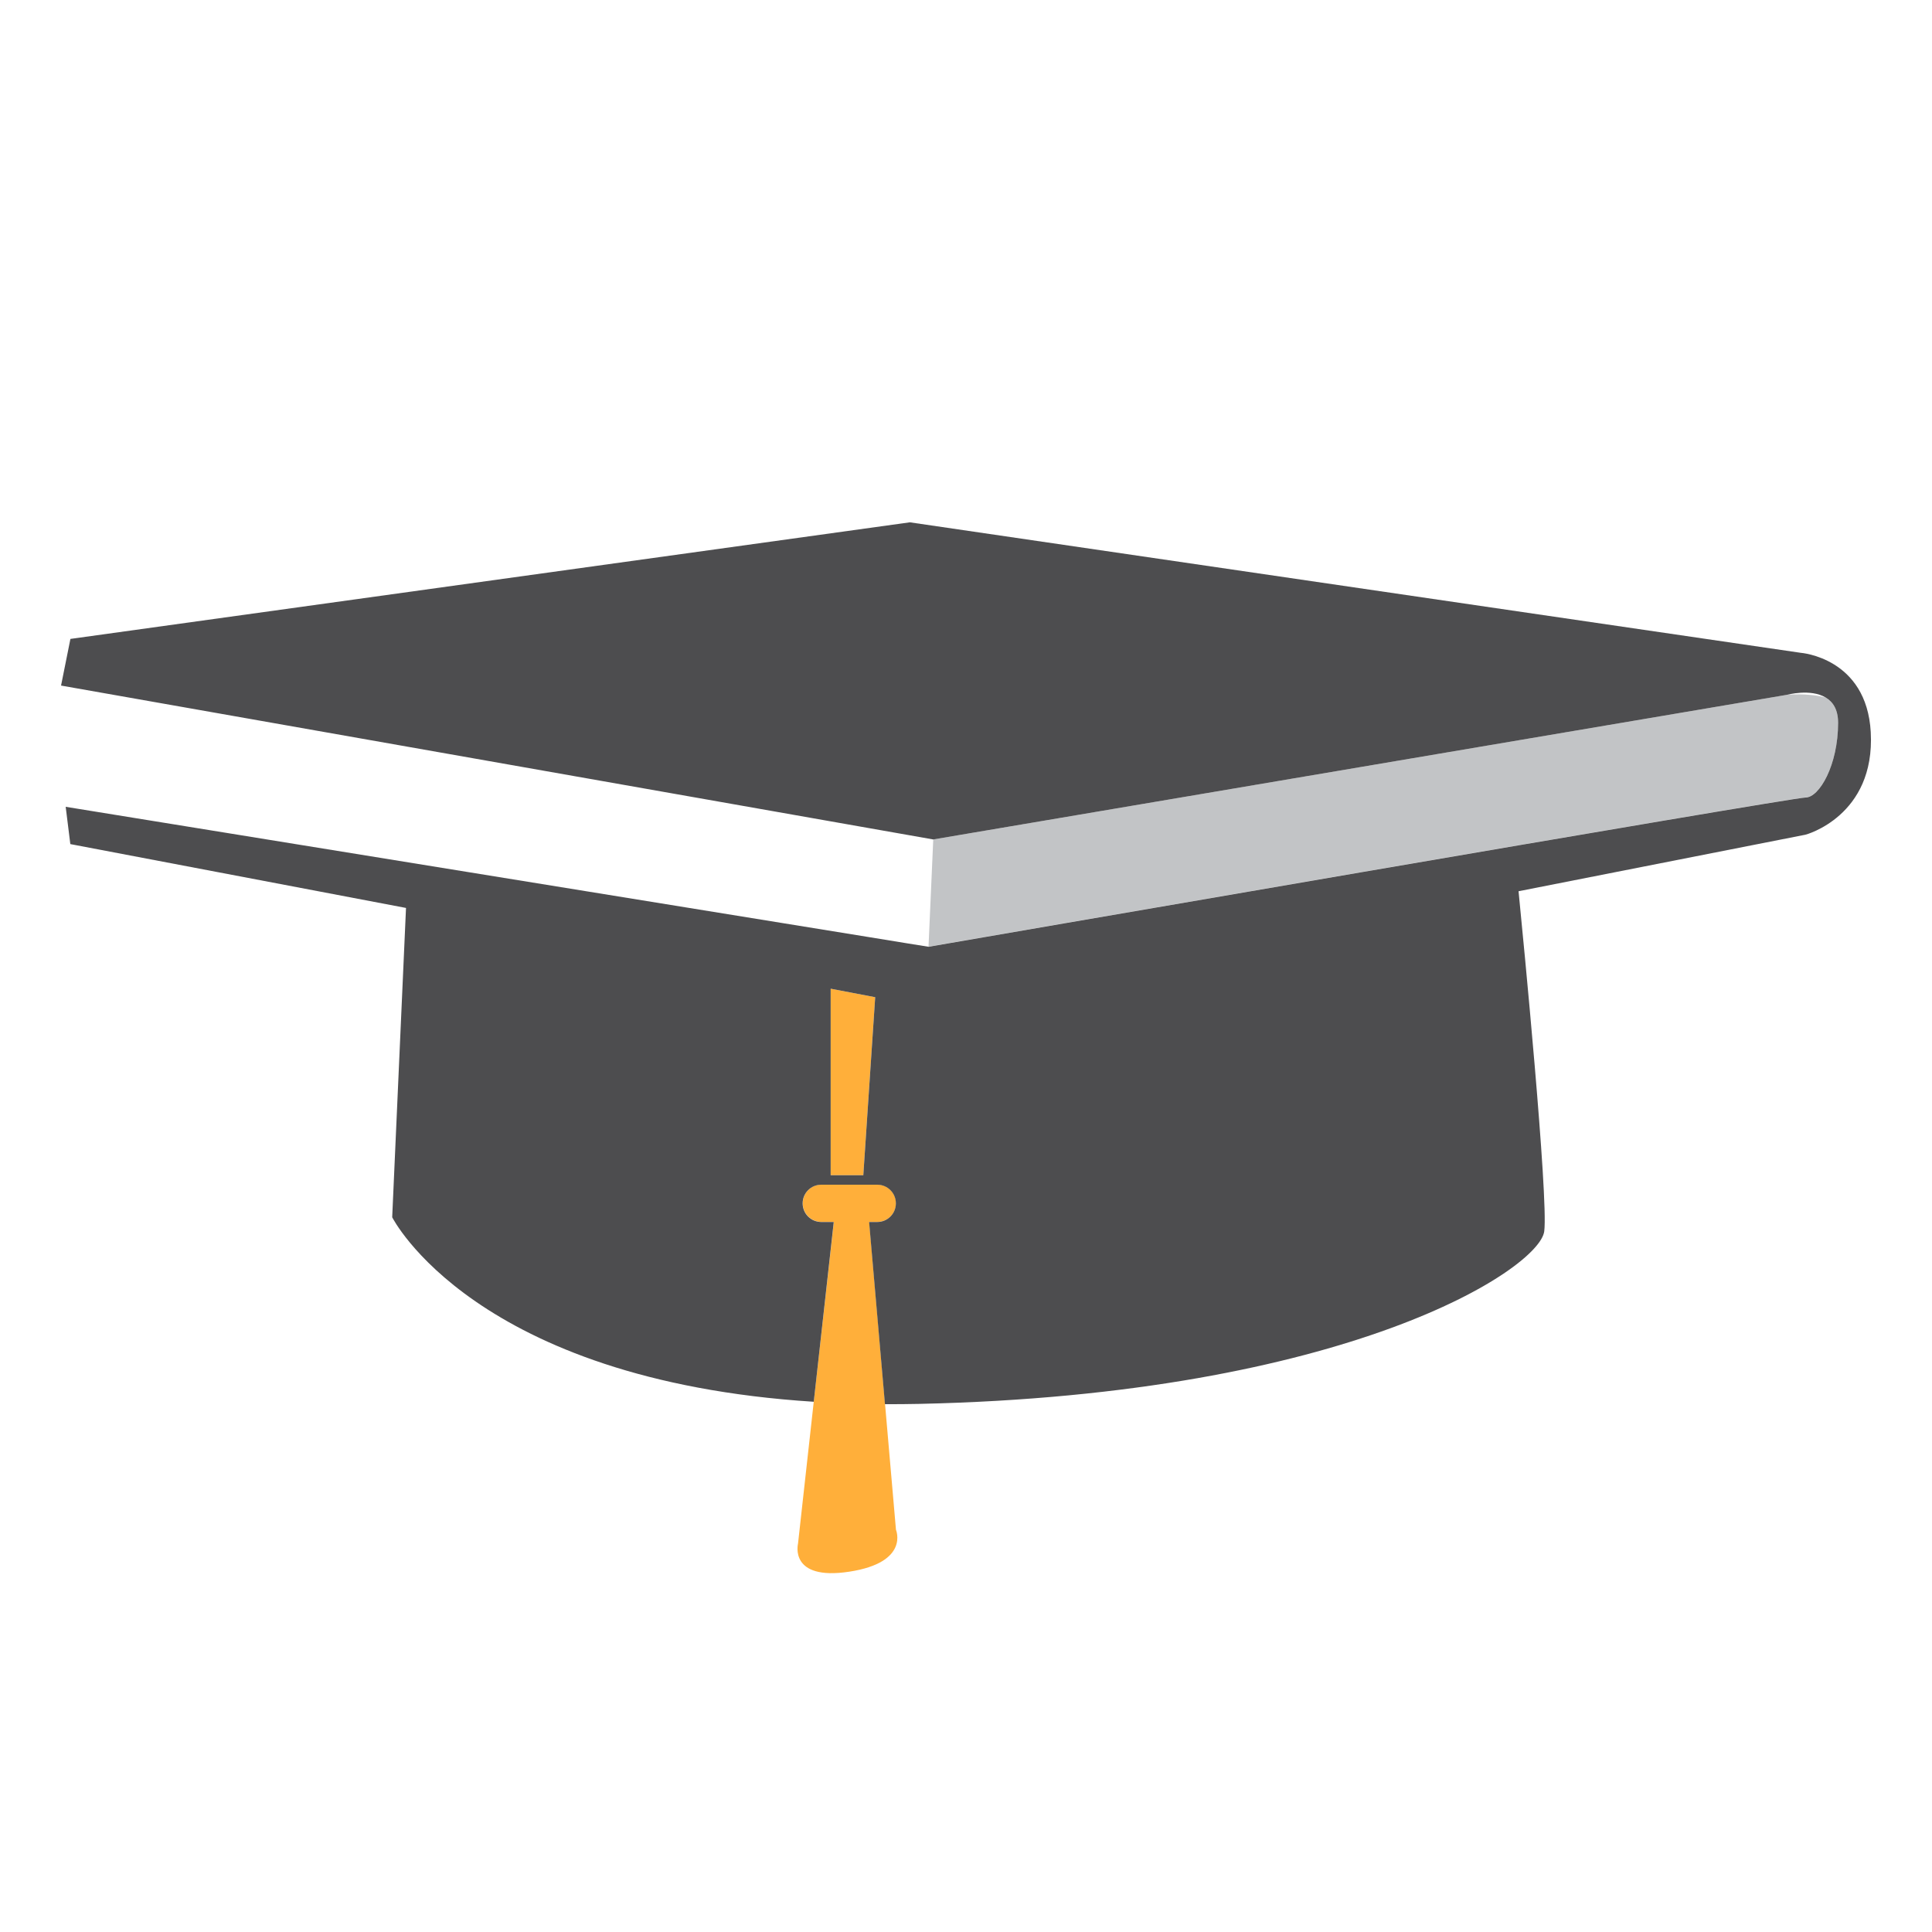 <?xml version="1.0" encoding="utf-8"?>
<!-- Generator: Adobe Illustrator 18.1.0, SVG Export Plug-In . SVG Version: 6.00 Build 0)  -->
<svg version="1.1" id="Layer_1" xmlns="http://www.w3.org/2000/svg" xmlns:xlink="http://www.w3.org/1999/xlink" x="0px" y="0px"
	 viewBox="0 0 2000 2000" enable-background="new 0 0 2000 2000" xml:space="preserve">
<g>
	<path fill="none" d="M1890,722.1c-15.7-9.5-40.3-2.8-40.3-2.8S1870.7,717,1890,722.1z"/>
	<path fill="#C2C4C6" d="M1902.8,748.3c0-13.8-5.4-21.8-12.8-26.2c-19.3-5.1-40.3-2.8-40.3-2.8L966.1,869L961.2,980
		c0,0,893.2-154.5,907.7-154.5C1883.5,825.5,1902.8,791.7,1902.8,748.3z"/>
	<path fill="#FFAF3A" d="M906,1032.3l-46.1-8.8v193.1h33.8L906,1032.3z M927.5,1583.6l-11.3-130.1l-16.4-188.6h8.4
		c10.7,0,19.3-8.6,19.3-19.3c0-10.7-8.6-19.3-19.3-19.3h-57.9c-10.7,0-19.3,8.6-19.3,19.3c0,10.7,8.6,19.3,19.3,19.3h12.9
		L842.4,1451l-16.3,147c0,0-9.7,38.6,53.1,29C941.9,1617.4,927.5,1583.6,927.5,1583.6z"/>
	<path fill="#4D4D4F" d="M1936.6,757.9c-4.3-77.1-72.4-82.1-72.4-82.1L941.9,540.7L72.9,661.4l-9.7,48.3L966.1,869l883.6-149.7
		c0,0,24.6-6.7,40.3,2.8c7.4,4.4,12.8,12.3,12.8,26.2c0,43.5-19.3,77.3-33.8,77.3c-14.5,0-907.7,154.5-907.7,154.5l-21.2-3.4
		l-42.3-6.9L68,835.2l4.8,38.6l347.5,66.1L406,1260.1c0,0,84.5,168.6,436.4,191l20.7-186.1h-12.9c-10.7,0-19.3-8.6-19.3-19.3
		c0-10.7,8.6-19.3,19.3-19.3h57.9c10.7,0,19.3,8.6,19.3,19.3c0,10.7-8.6,19.3-19.3,19.3h-8.4l16.4,188.6c11.6,0,23.3,0,35.5-0.3
		c444.2-9.7,642.2-140,647-178.7c4.4-35.2-21.9-304.6-26.6-352l296.9-58.5C1869,864.2,1941.4,844.9,1936.6,757.9z M893.7,1216.6
		h-33.8v-193.1l46.1,8.8L893.7,1216.6z"/>
</g>
</svg>
